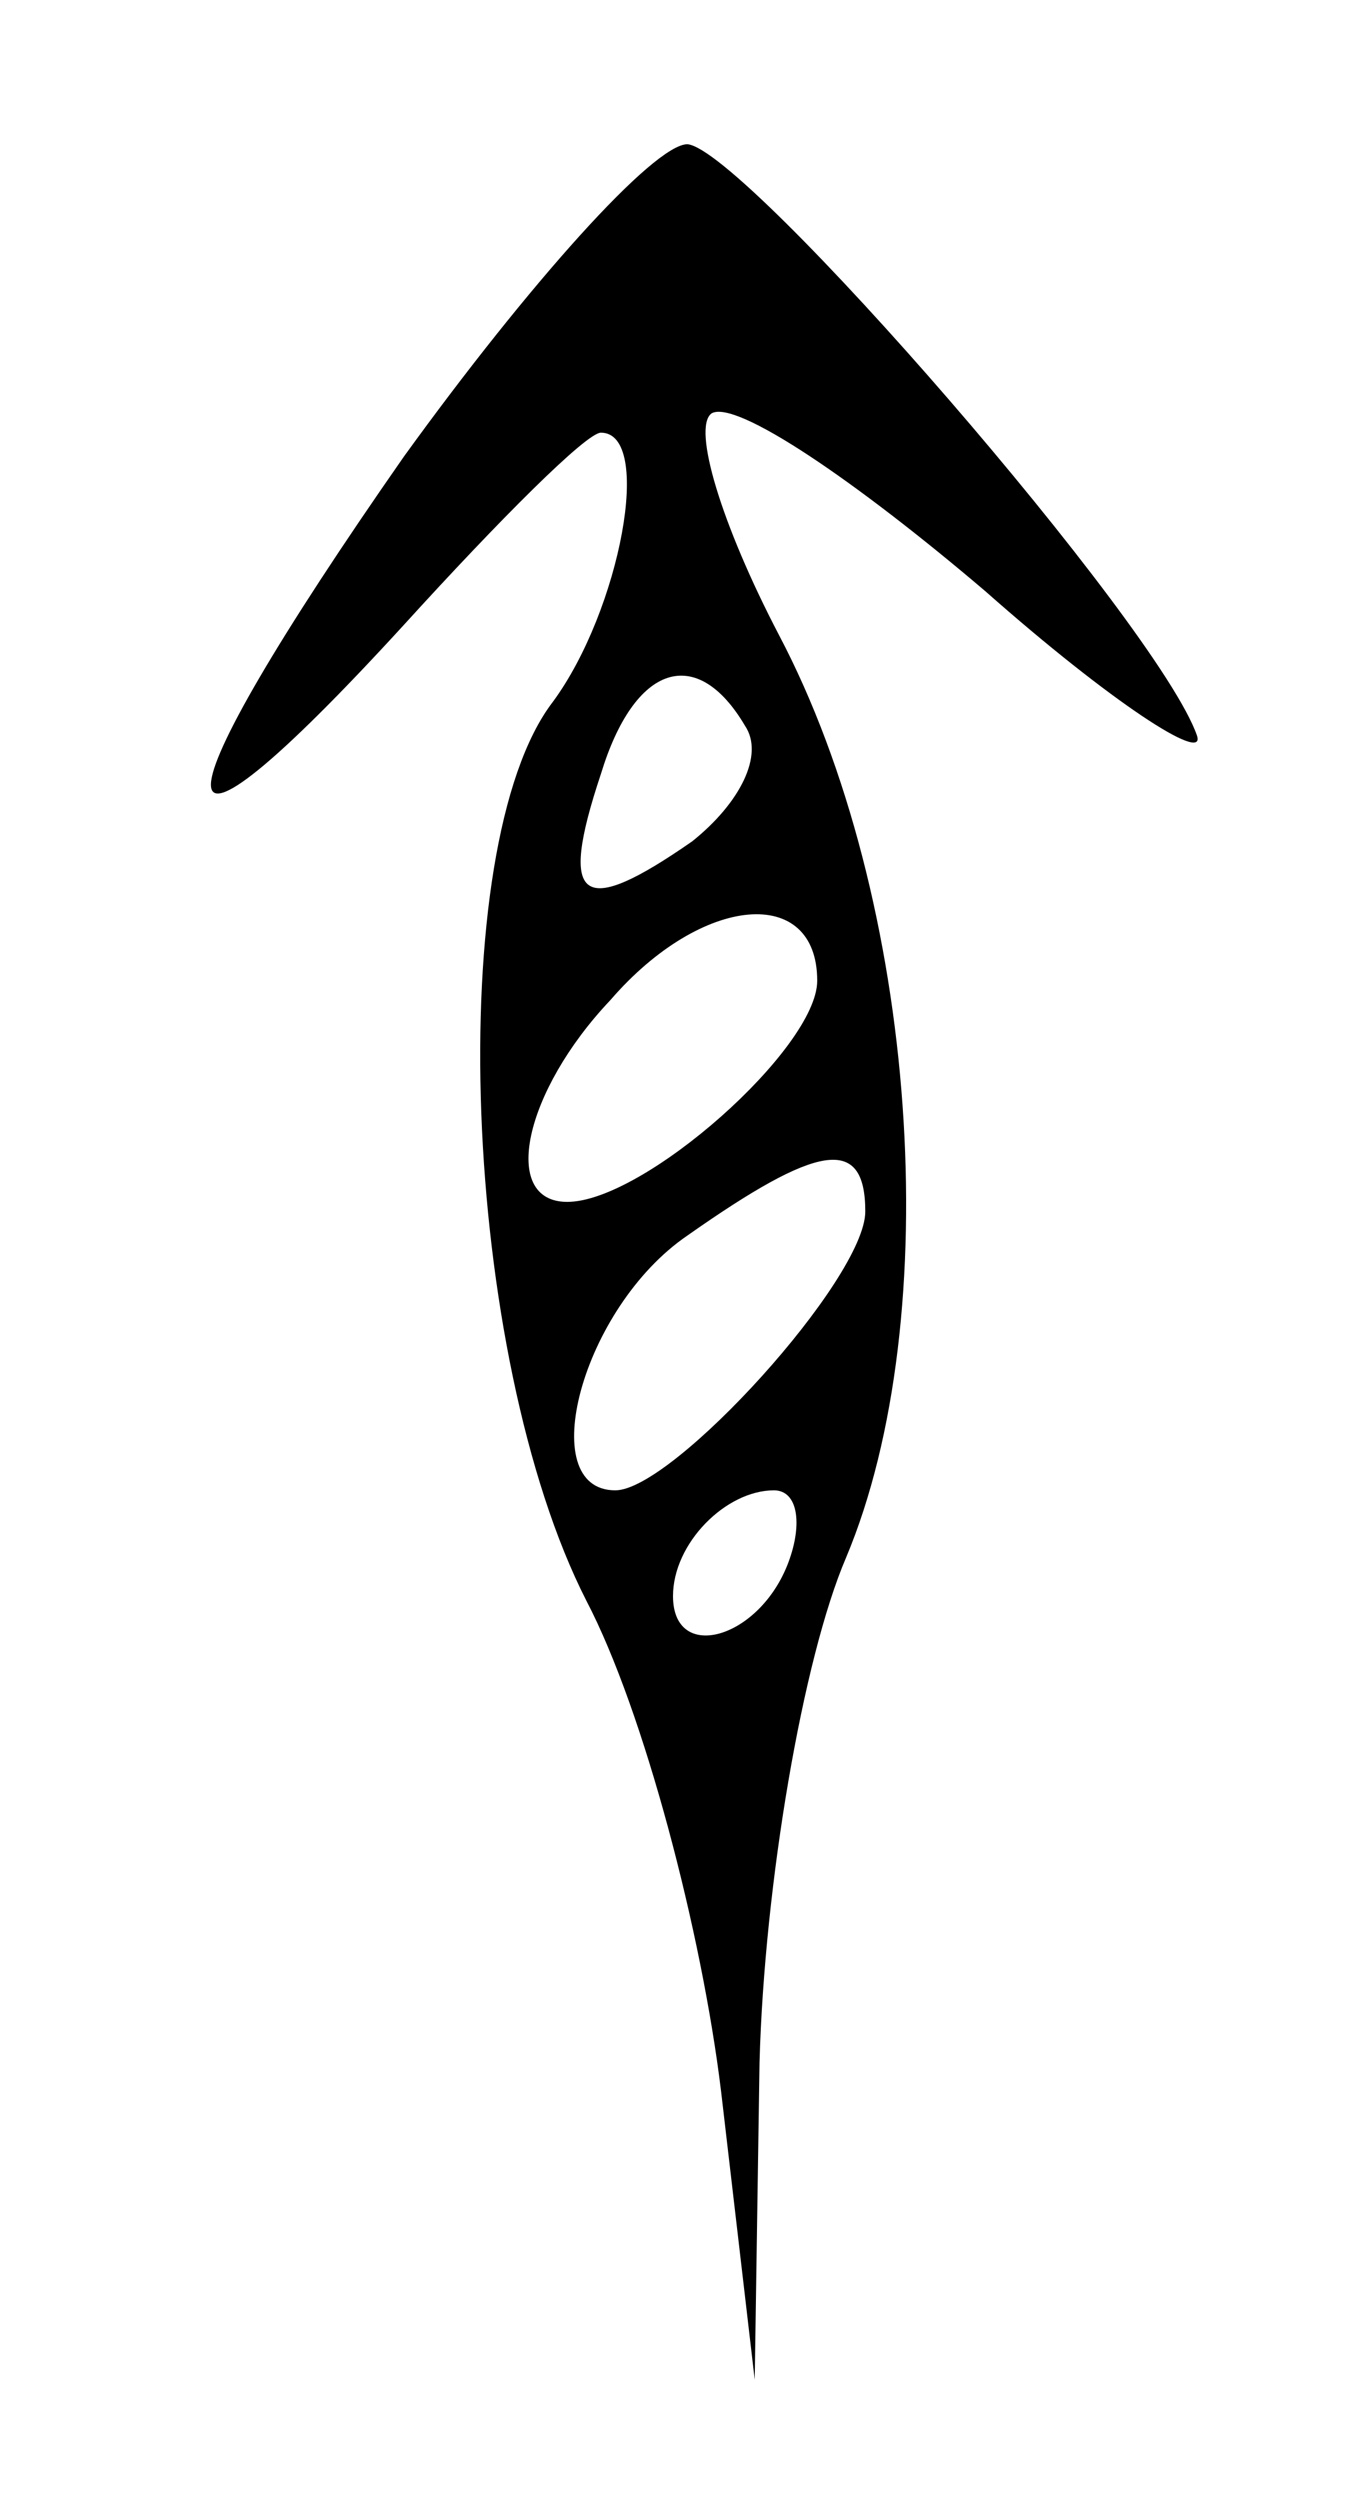 <?xml version="1.0" standalone="no"?>
<!DOCTYPE svg PUBLIC "-//W3C//DTD SVG 20010904//EN"
 "http://www.w3.org/TR/2001/REC-SVG-20010904/DTD/svg10.dtd">
<svg version="1.0" xmlns="http://www.w3.org/2000/svg"
 width="28pt" height="52pt" viewBox="0 0 28 52"
 preserveAspectRatio="xMidYMid meet">

<g transform="translate(0,52) scale(0.1,-0.1)"
fill="#000000" stroke="none">
<path d="M84 425 c-53 -76 -54 -94 0 -35 20 22 38 40 41 40 11 0 4 -37 -10
-56 -23 -30 -19 -136 7 -187 12 -23 24 -69 28 -102 l7 -60 1 66 c1 37 9 84 18
105 21 50 15 137 -14 192 -12 23 -18 43 -14 46 5 3 30 -14 57 -37 26 -23 46
-36 44 -30 -8 23 -94 122 -106 123 -7 0 -33 -29 -59 -65z m71 -56 c4 -6 -1
-16 -11 -24 -23 -16 -28 -13 -19 14 7 23 20 27 30 10z m15 -53 c0 -14 -36 -46
-52 -46 -14 0 -9 23 9 42 19 22 43 24 43 4z m10 -48 c0 -14 -40 -58 -52 -58
-17 0 -7 38 15 53 27 19 37 21 37 5z m-16 -73 c-6 -16 -24 -21 -24 -7 0 11 11
22 21 22 5 0 6 -7 3 -15z"/>
</g>
</svg>
